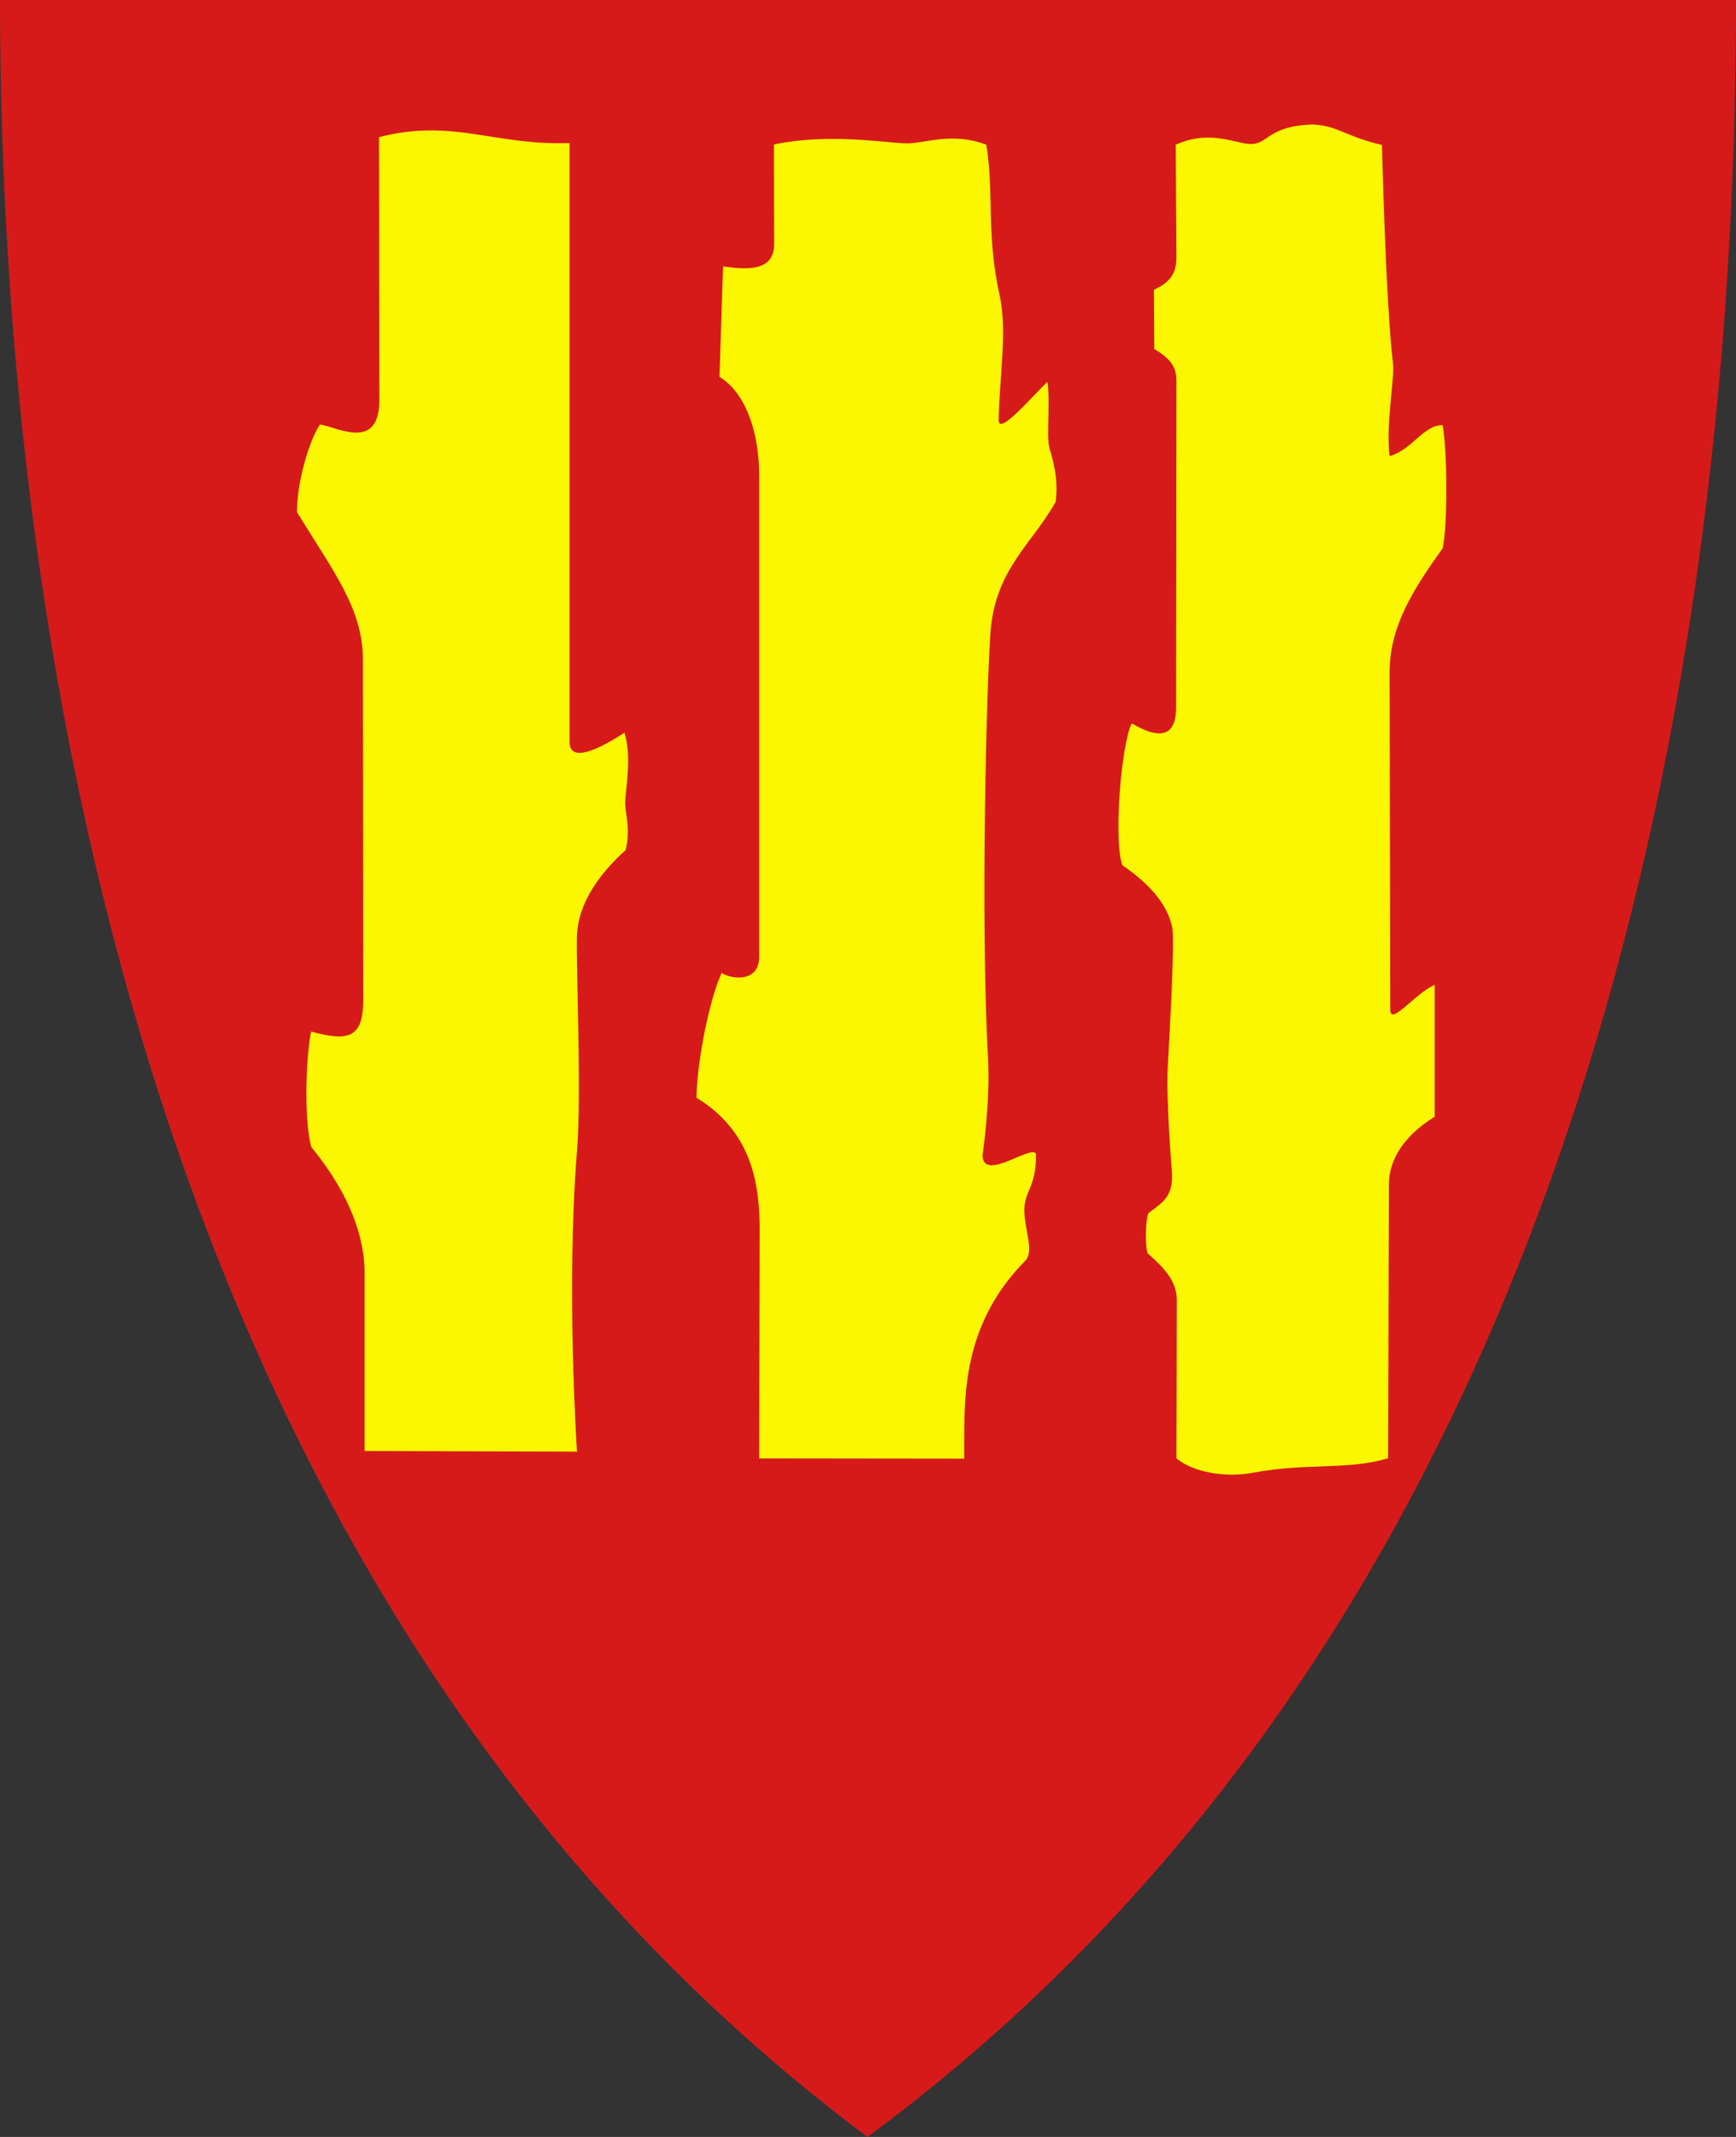 <?xml version="1.0" encoding="UTF-8" standalone="no"?>
<!-- Created with Inkscape (http://www.inkscape.org/) -->

<svg
   xmlns:dc="http://purl.org/dc/elements/1.1/"
   xmlns:cc="http://creativecommons.org/ns#"
   xmlns:rdf="http://www.w3.org/1999/02/22-rdf-syntax-ns#"
   xmlns:svg="http://www.w3.org/2000/svg"
   xmlns="http://www.w3.org/2000/svg"
   version="1.1"
   width="390"
   height="480"
   id="svg4228">
  <rect width="100%" height="100%" fill="#333333" stroke="none"/>
  <defs
     id="defs4232" />
  <path
     d="m 0,2.2e-6 c 130,0 260,0 390,0 C 389.99,114.998 370.786,350.147 194.888,479.998 20.791,350.089 0.081,115.022 0,2.2e-6 z"
     id="path4240-0"
     style="fill:#d61a1a;fill-opacity:1;stroke:none" />
  <path
     d="m 85.142,30.801 c 16.731,-4.263 25.577,1.907 42.811,1.335 l 0,134.52 c 0,4.836 6.566,1.674 12.331,-2.082 1.593,5.191 0.438,11.583 0.197,14.948 -0.226,3.169 1.333,6.251 0.069,11.422 -5.758,5.184 -10.749,11.875 -10.943,19.431 -0.191,7.431 1.06,35.382 0.011,48.284 -2.462,30.279 0,67.414 0,67.414 l -47.711,-0.151 0,-40.011 c 0,-7.435 -2.887,-17.195 -12.003,-28.309 -1.694,-6.58 -1.122,-20.845 0,-25.894 8.658,2.428 11.705,1.18 11.697,-7.188 l -0.072,-76.306 c -0.011,-11.49 -6.521,-19.655 -14.796,-33.141 -0.119,-6.321 2.639,-16.001 5.133,-19.703 3.544,0.353 13.38,6.315 13.362,-5.586 z"
     id="path3788"
     style="fill:#faf700;fill-opacity:1;stroke:none" />
  <path
     d="m 173.861,32.456 c 12.612,-2.678 25.757,-0.223 30.06,-0.252 3.921,-0.026 10.099,-2.593 17.663,0.305 1.788,11.125 -0.064,20.13 2.989,33.843 1.783,8.006 -0.094,18.635 -0.214,28.025 -0.047,3.662 7.865,-5.765 10.943,-8.594 0.659,4.114 -0.202,12.28 0.397,14.565 0.774,2.952 2.129,6.884 1.471,12.339 -5.105,9.266 -13.472,15.027 -14.621,28.959 -0.865,10.493 -2.321,64.591 -0.593,95.845 0.566,10.231 -1.228,21.939 -1.228,21.939 0.016,6.521 11.984,-3.167 12.011,0.053 0.061,7.186 -2.671,7.992 -2.616,12.491 0.056,4.544 2.307,9.089 0.16,11.263 -15.079,15.269 -13.558,32.721 -13.665,44.413 l -46.068,-0.053 0.107,-51.352 c 0.022,-10.799 -2.002,-22.218 -14.199,-29.68 0.161,-8.405 2.918,-22.064 5.658,-28.025 2.644,1.616 8.434,1.957 8.434,-3.577 l 0,-108.096 c 0,-11.152 -3.78,-19.162 -8.915,-22.206 l 0.801,-24.822 c 5.061,0.709 11.492,1.309 11.477,-5.018 z"
     id="path3790"
     style="fill:#faf700;fill-opacity:1;stroke:none" />
  <path
     d="m 264.128,32.509 c 7.913,-3.559 13.614,-0.07 17.028,-0.16 3.814,-0.1 3.904,-4.125 13.826,-4.385 5.678,0.305 7.102,2.629 15.48,4.598 0,0 0.833,35.259 2.456,48.843 0.468,3.917 -1.665,13.609 -0.747,21.032 4.986,-1.303 7.647,-7.037 11.904,-6.939 1.077,5.484 1.184,22.643 0,27.705 -7.075,9.792 -11.925,17.901 -11.904,28.025 l 0.16,75.587 c 0.008,3.745 5.527,-3.661 9.982,-5.605 l 0,29.626 c -6.704,4.144 -10.287,9.417 -10.302,15.32 l -0.16,61.388 c -9.15,2.764 -18.242,0.961 -30.492,3.284 -6.004,1.138 -13.381,-0.117 -17.061,-3.246 l 0.075,-35.557 c 0.01,-4.523 -3.26,-7.541 -6.606,-10.569 -0.552,-2.245 -0.388,-7.321 0.189,-8.908 2.684,-2.173 5.686,-3.364 5.322,-9.172 0,0 -1.327,-16.388 -0.944,-23.553 0.526,-9.826 1.631,-28.76 0.981,-31.669 -1.204,-5.393 -5.426,-9.842 -11.173,-13.815 -2.04,-5.556 -0.234,-27.377 2.114,-31.855 7.304,4.325 9.959,2.015 9.965,-3.626 l 0.075,-73.303 c 0.003,-3.344 -1.591,-5.112 -4.982,-7.172 l -0.075,-13.287 c 2.742,-1.357 5.088,-2.866 5.058,-7.398 z"
     id="path3792"
     style="fill:#faf700;fill-opacity:1;stroke:none" />
</svg>
